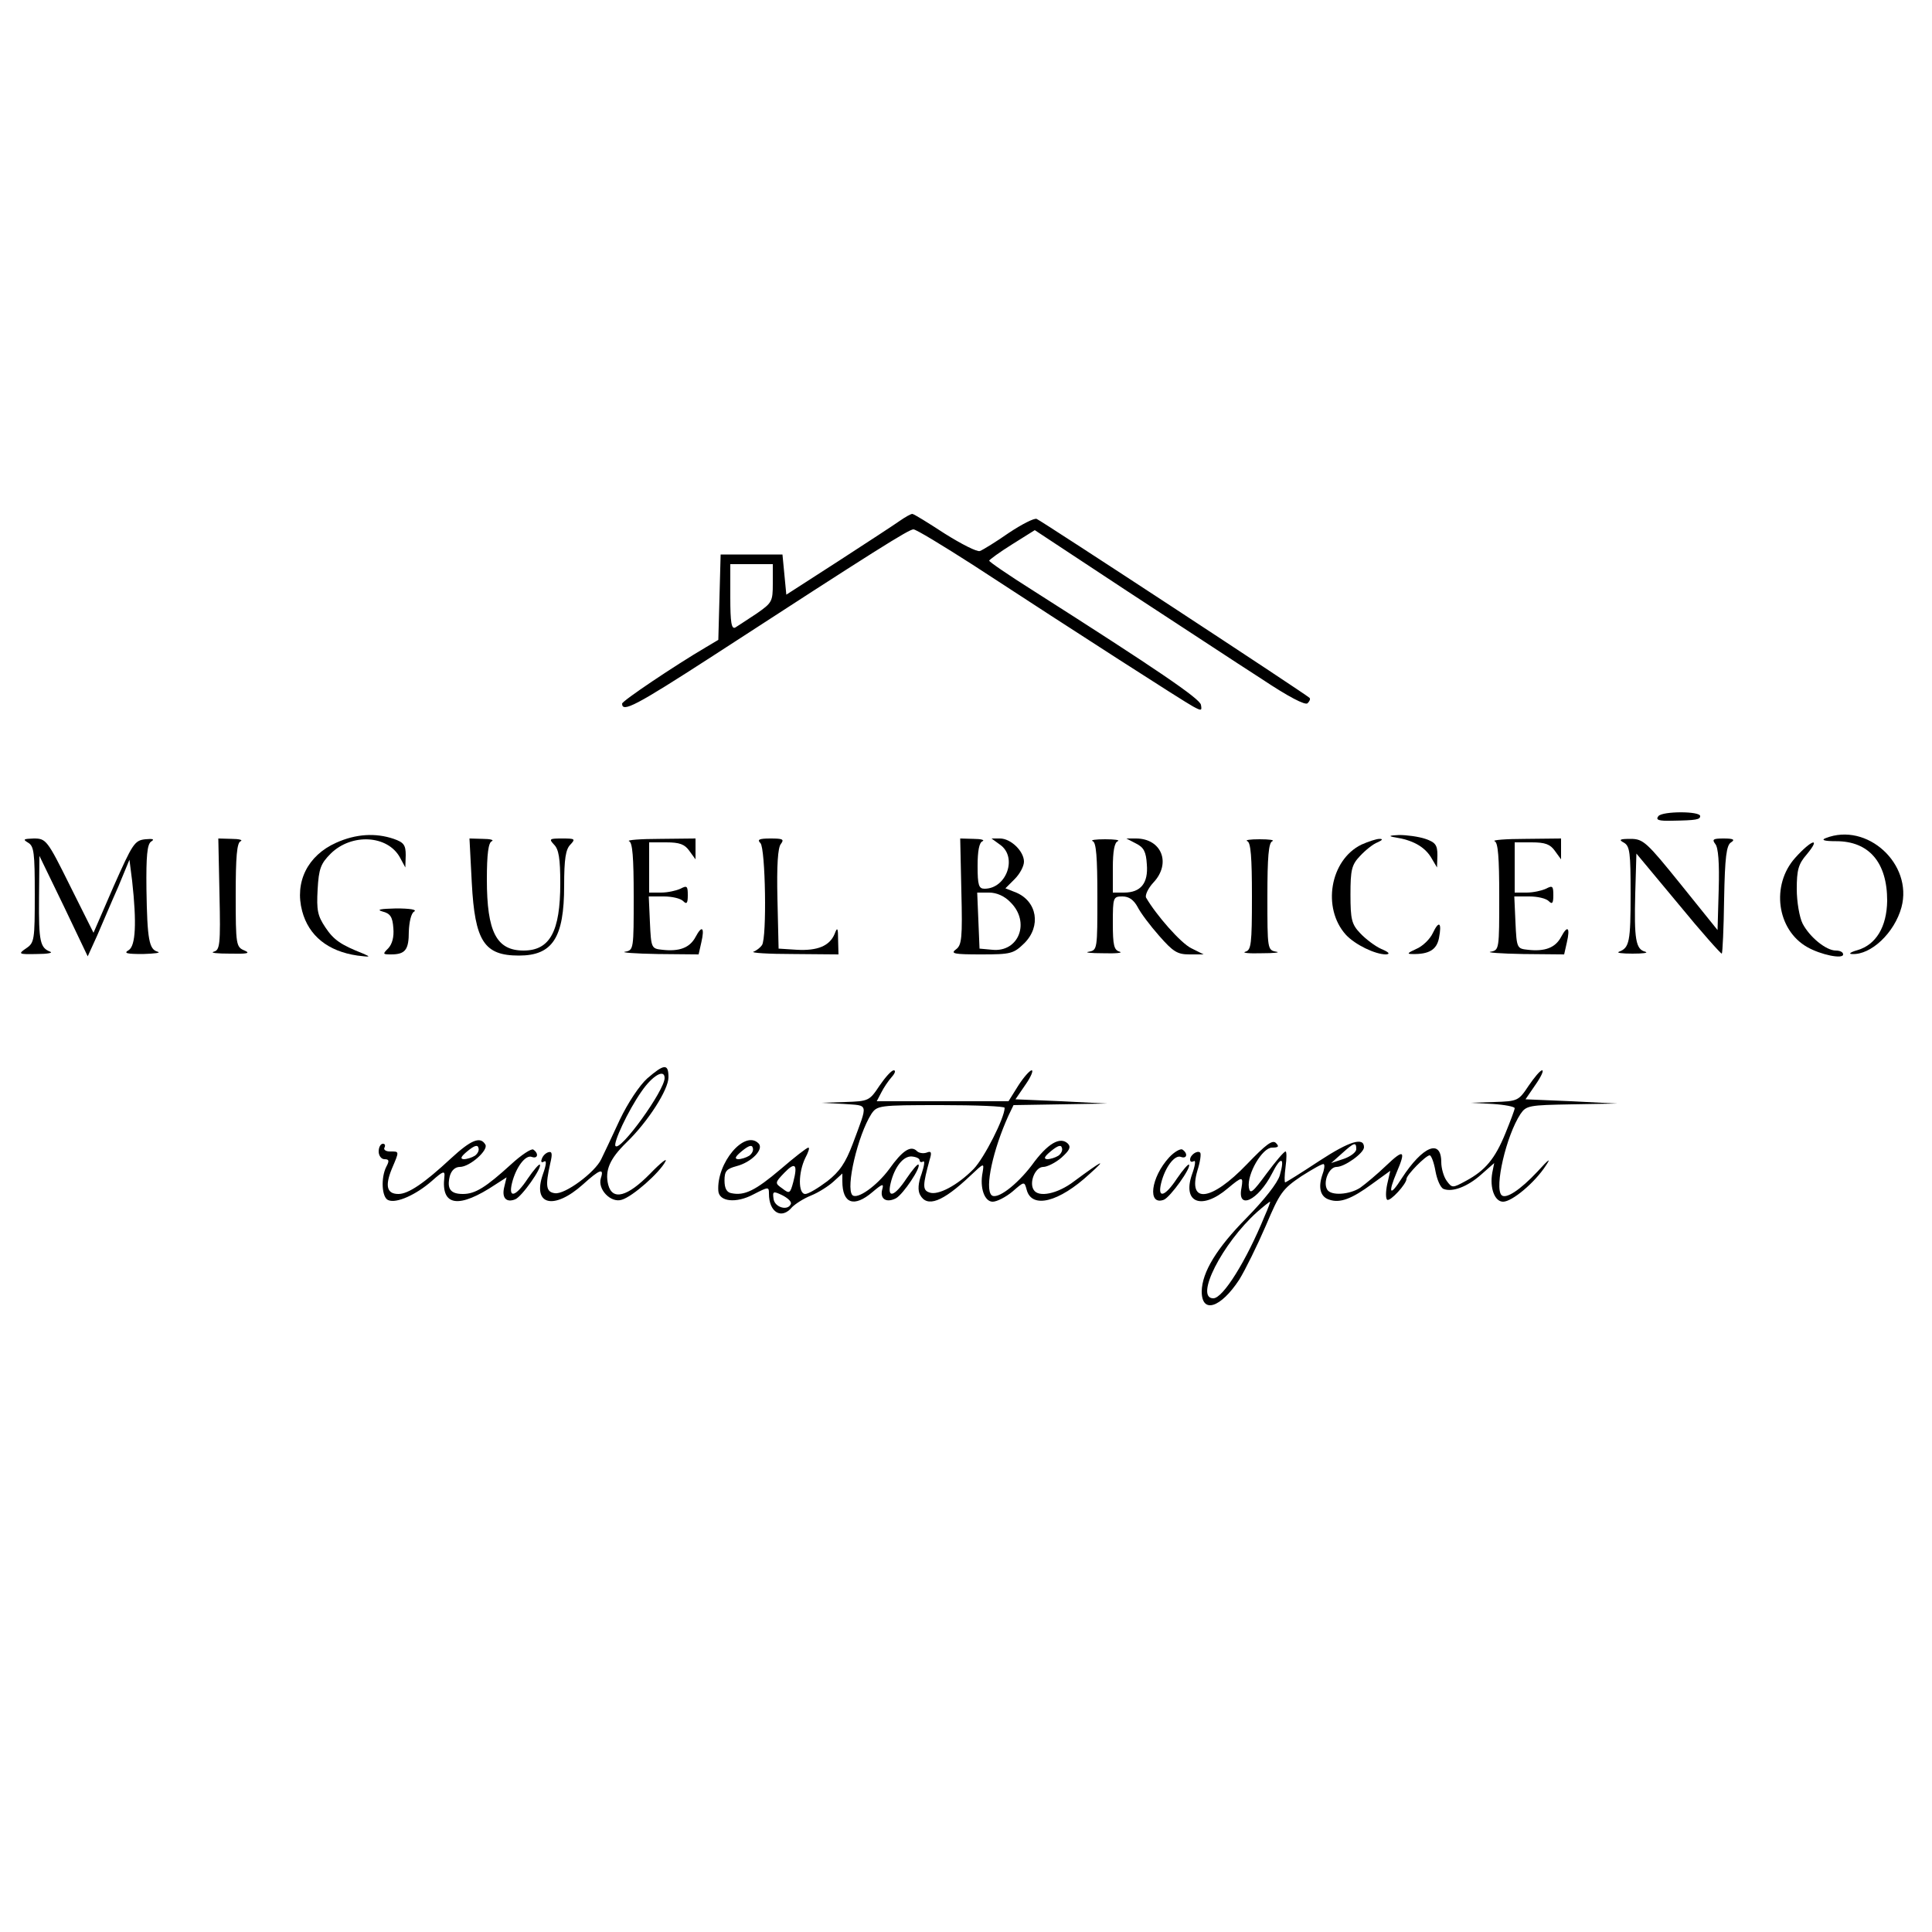 <?xml version="1.0" standalone="no"?>
<!DOCTYPE svg PUBLIC "-//W3C//DTD SVG 20010904//EN"
 "http://www.w3.org/TR/2001/REC-SVG-20010904/DTD/svg10.dtd">
<svg version="1.0" xmlns="http://www.w3.org/2000/svg"
 width="500pt" height="500pt" viewBox="0 0 500 500"
 preserveAspectRatio="xMidYMid meet">

<g transform="translate(0,500) scale(0.1,-0.1)"
fill="#000000" stroke="none">
<path d="M2330 3653 c-14 -10 -86 -57 -160 -105 l-135 -87 -5 52 -5 52 -80 0
-80 0 -3 -111 -3 -110 -32 -19 c-80 -47 -217 -139 -217 -146 0 -24 36 -5 231
121 428 278 511 330 523 330 7 0 76 -42 154 -92 274 -179 545 -353 569 -366
22 -12 24 -12 21 4 -3 16 -113 91 -435 296 -62 39 -113 74 -113 77 1 3 27 22
59 42 l59 37 238 -157 c132 -86 288 -189 349 -228 69 -46 113 -69 119 -63 5 5
8 11 5 14 -10 10 -695 459 -706 463 -6 3 -39 -14 -72 -36 -33 -23 -67 -44 -75
-47 -7 -3 -48 18 -91 45 -43 28 -80 51 -84 51 -4 0 -18 -8 -31 -17z m-330
-163 c0 -47 -2 -50 -42 -78 -24 -16 -49 -32 -55 -36 -10 -5 -13 13 -13 78 l0
86 55 0 55 0 0 -50z"/>
<path d="M4292 2888 c-8 -10 0 -13 36 -12 62 1 72 3 72 12 0 13 -97 13 -108 0z"/>
<path d="M870 2819 c-74 -33 -108 -102 -88 -177 17 -64 67 -104 143 -115 33
-4 36 -4 15 5 -58 23 -76 35 -98 68 -20 30 -23 44 -20 98 3 54 8 67 34 93 54
53 147 48 179 -10 l14 -26 1 32 c0 26 -5 33 -31 42 -47 16 -98 13 -149 -10z"/>
<path d="M3610 2833 c46 -7 76 -24 93 -51 l16 -27 1 32 c0 26 -5 33 -31 42
-18 6 -48 10 -68 10 -26 -1 -29 -3 -11 -6z"/>
<path d="M4725 2831 c-13 -5 -4 -8 27 -8 85 0 132 -55 132 -154 -1 -68 -29
-114 -77 -128 -18 -5 -24 -10 -14 -10 49 -3 110 55 128 121 30 112 -89 221
-196 179z"/>
<path d="M73 2819 c15 -9 17 -26 17 -134 0 -117 -1 -125 -22 -139 -22 -15 -20
-16 27 -15 28 0 43 3 35 6 -26 10 -30 26 -29 138 l1 110 63 -130 62 -130 25
55 c13 30 37 87 54 125 l29 70 7 -55 c12 -109 9 -168 -9 -179 -14 -8 -5 -10
37 -10 30 1 48 3 38 6 -22 6 -27 30 -29 162 -1 86 2 116 12 123 10 6 5 8 -15
6 -28 -3 -33 -12 -82 -122 l-52 -120 -61 122 c-59 119 -62 122 -94 122 -26 -1
-29 -2 -14 -11z"/>
<path d="M568 2686 c3 -132 1 -145 -15 -149 -10 -3 9 -5 42 -5 45 -1 54 1 38
8 -22 9 -23 14 -23 144 0 98 3 136 13 139 6 3 -4 6 -23 6 l-35 1 3 -144z"/>
<path d="M1221 2715 c8 -151 32 -188 122 -188 87 0 117 46 117 181 0 69 4 94
16 106 14 15 12 16 -21 16 -33 0 -35 -1 -21 -16 12 -12 16 -36 16 -100 0 -125
-27 -174 -95 -174 -70 0 -95 48 -95 184 0 66 4 96 13 99 6 3 -4 6 -23 6 l-35
1 6 -115z"/>
<path d="M1628 2823 c9 -3 12 -42 12 -143 0 -136 0 -139 -22 -143 -13 -2 25
-5 84 -6 l106 -1 7 31 c9 39 2 46 -15 14 -15 -28 -42 -38 -86 -33 -28 3 -29 4
-32 71 l-3 67 39 0 c21 0 43 -5 50 -12 9 -9 12 -6 12 15 0 24 -2 26 -19 17
-11 -5 -33 -10 -50 -10 l-31 0 0 65 0 65 44 0 c35 0 48 -5 60 -22 l16 -22 0
27 0 27 -92 -1 c-51 0 -87 -3 -80 -6z"/>
<path d="M1968 2818 c13 -13 17 -245 4 -264 -4 -6 -14 -14 -22 -17 -8 -3 38
-6 103 -6 l117 -1 -1 38 c0 31 -2 34 -9 15 -13 -31 -44 -44 -98 -41 l-47 3 -3
129 c-2 86 1 133 9 142 9 12 5 14 -27 14 -30 0 -35 -3 -26 -12z"/>
<path d="M2488 2693 c3 -121 1 -139 -14 -150 -15 -11 -5 -13 65 -13 78 0 84 2
112 29 44 44 33 108 -21 131 l-28 11 24 24 c13 13 24 33 24 45 0 27 -34 60
-62 60 l-22 0 22 -16 c46 -32 17 -114 -40 -114 -15 0 -18 9 -18 59 0 38 4 61
13 64 6 3 -4 6 -23 6 l-35 1 3 -137z m127 -28 c52 -51 22 -130 -47 -123 l-33
3 -3 73 -3 72 31 0 c19 0 40 -9 55 -25z"/>
<path d="M2828 2823 c9 -3 12 -42 12 -143 0 -136 0 -139 -22 -143 -13 -2 4 -4
37 -4 33 -1 52 1 43 4 -15 4 -18 16 -18 74 0 67 1 69 25 69 17 0 29 -9 39 -27
8 -16 33 -49 56 -75 36 -41 47 -48 78 -48 l37 0 -32 16 c-27 13 -91 86 -117
131 -3 6 5 24 19 39 47 50 21 114 -45 114 l-25 0 25 -13 c20 -10 26 -21 28
-54 4 -49 -16 -73 -59 -73 l-29 0 0 64 c0 42 4 66 13 69 6 3 -8 5 -33 5 -25 0
-39 -2 -32 -5z"/>
<path d="M3228 2823 c9 -3 12 -42 12 -143 0 -124 -2 -139 -17 -143 -10 -3 9
-5 42 -4 33 0 50 2 38 4 -23 4 -23 7 -23 143 0 101 3 140 13 143 6 3 -8 5 -33
5 -25 0 -39 -2 -32 -5z"/>
<path d="M3523 2814 c-81 -40 -102 -164 -40 -233 24 -26 76 -51 104 -51 12 1
7 6 -12 14 -16 7 -41 26 -55 41 -22 23 -25 36 -25 100 0 64 3 77 25 100 14 15
34 31 45 35 13 6 15 9 5 9 -8 0 -29 -7 -47 -15z"/>
<path d="M3868 2823 c9 -3 12 -42 12 -143 0 -136 0 -139 -22 -143 -13 -2 25
-5 84 -6 l106 -1 7 31 c9 39 2 46 -15 14 -15 -28 -42 -38 -86 -33 -28 3 -29 4
-32 71 l-3 67 39 0 c21 0 43 -5 50 -12 9 -9 12 -6 12 15 0 24 -2 26 -19 17
-11 -5 -33 -10 -50 -10 l-31 0 0 65 0 65 44 0 c35 0 48 -5 60 -22 l16 -22 0
27 0 27 -92 -1 c-51 0 -87 -3 -80 -6z"/>
<path d="M4203 2819 c15 -9 17 -26 17 -132 0 -124 -3 -140 -30 -150 -8 -3 8
-5 35 -5 28 0 42 2 33 5 -25 6 -29 33 -26 151 l3 103 109 -131 c59 -72 110
-129 112 -128 2 2 5 66 6 141 2 109 6 140 18 147 11 7 6 10 -19 10 -27 0 -31
-2 -22 -14 8 -9 11 -50 9 -118 l-3 -105 -95 118 c-88 109 -97 118 -130 118
-28 0 -32 -2 -17 -10z"/>
<path d="M4646 2780 c-63 -70 -48 -186 31 -231 35 -20 93 -32 93 -19 0 6 -8
10 -19 10 -25 0 -68 35 -86 70 -8 16 -15 56 -15 89 0 49 4 65 26 90 38 46 12
38 -30 -9z"/>
<path d="M990 2641 c20 -5 26 -14 28 -43 2 -23 -3 -41 -13 -52 -15 -15 -15
-16 7 -16 37 0 46 12 46 59 1 25 6 48 14 52 8 5 -12 8 -47 8 -41 -1 -52 -3
-35 -8z"/>
<path d="M3708 2585 c-7 -15 -26 -34 -43 -41 -22 -10 -25 -13 -10 -13 43 -1
63 11 69 41 8 41 0 47 -16 13z"/>
<path d="M1675 2209 c-20 -18 -50 -63 -71 -107 -20 -43 -41 -88 -48 -102 -16
-34 -94 -92 -120 -88 -23 3 -25 19 -12 77 6 25 5 32 -5 29 -7 -2 -15 -10 -17
-18 -3 -7 0 -10 6 -6 7 4 6 -8 -3 -33 -28 -80 28 -94 104 -26 43 39 55 43 46
16 -9 -29 26 -65 54 -56 28 8 98 70 113 99 6 11 -12 -3 -40 -32 -58 -59 -97
-70 -108 -28 -9 37 4 67 47 109 56 54 109 137 109 169 0 36 -11 35 -55 -3z
m45 1 c0 -32 -114 -190 -127 -176 -7 7 32 91 67 141 28 41 60 60 60 35z"/>
<path d="M2276 2190 c-26 -39 -28 -40 -89 -42 l-62 -2 59 -3 c65 -5 63 5 23
-103 -19 -50 -34 -72 -66 -97 -24 -18 -49 -33 -57 -33 -19 0 -18 56 0 93 8 15
12 27 8 27 -4 0 -36 -25 -72 -56 -65 -55 -93 -69 -127 -62 -12 2 -18 12 -18
33 0 24 5 30 31 37 39 10 72 44 57 59 -36 36 -109 -51 -104 -123 2 -28 46 -33
91 -9 39 20 40 20 40 2 0 -49 33 -68 60 -35 8 8 29 22 49 30 20 8 46 25 58 36
l23 21 0 -20 c0 -58 30 -69 78 -28 26 22 30 23 25 6 -6 -24 11 -35 36 -22 19
11 65 80 58 87 -2 3 -16 -14 -31 -36 -31 -47 -51 -53 -41 -12 10 42 33 71 55
69 11 -1 20 -5 20 -10 0 -4 4 -6 9 -3 5 3 3 -11 -4 -32 -9 -24 -10 -43 -4 -54
18 -34 58 -19 130 49 36 34 36 34 32 9 -8 -40 5 -76 26 -76 11 0 34 12 51 26
31 27 31 27 37 5 13 -50 83 -33 163 41 47 42 33 35 -40 -19 -43 -33 -93 -43
-105 -22 -12 19 4 59 25 59 10 0 32 11 47 24 21 19 25 27 17 36 -20 20 -53 1
-94 -56 -39 -51 -90 -90 -104 -77 -18 18 4 118 44 206 l13 27 121 2 121 2
-118 6 -119 5 26 38 c14 20 21 37 16 37 -5 0 -21 -18 -35 -40 l-25 -40 -170 0
-171 0 12 23 c6 12 18 30 27 40 8 9 11 17 5 17 -6 0 -22 -18 -37 -40z m324
-57 c0 -26 -53 -130 -80 -158 -41 -42 -93 -70 -115 -61 -18 6 -17 19 1 85 6
19 4 23 -8 18 -9 -3 -20 -1 -25 4 -16 16 -38 1 -72 -47 -32 -43 -82 -79 -95
-67 -18 19 14 155 49 210 15 22 19 23 180 23 91 0 165 -3 165 -7z m-661 -124
c-8 -5 -21 -9 -29 -9 -10 1 -7 7 10 21 17 14 26 17 28 9 3 -7 -2 -16 -9 -21z
m800 0 c-8 -5 -21 -9 -29 -9 -10 1 -7 7 10 21 17 14 26 17 28 9 3 -7 -2 -16
-9 -21z m-686 -68 c-8 -30 -10 -31 -28 -17 -20 14 -20 15 5 41 28 29 35 22 23
-24z m-6 -56 c-7 -20 -42 -10 -45 12 -3 20 -1 21 22 10 14 -7 24 -16 23 -22z"/>
<path d="M3956 2190 c-26 -39 -28 -40 -89 -42 l-62 -2 58 -3 c31 -2 57 -7 57
-11 0 -4 -11 -33 -24 -65 -27 -66 -52 -96 -102 -123 -35 -19 -36 -19 -50 0 -8
11 -14 33 -14 48 0 62 -48 42 -102 -41 -31 -49 -37 -41 -13 16 24 56 18 60
-27 17 -24 -23 -54 -48 -68 -58 -28 -18 -75 -21 -85 -5 -12 19 4 59 24 59 21
0 71 36 71 51 0 27 -37 16 -115 -35 -47 -31 -87 -56 -89 -56 -2 0 -2 18 1 40
3 22 3 40 0 40 -4 0 -26 -26 -49 -57 -36 -49 -43 -55 -46 -36 -5 35 35 103 60
103 17 0 19 3 10 12 -9 9 -26 -4 -75 -55 -92 -96 -154 -104 -128 -16 7 22 10
43 7 46 -7 7 -26 -6 -26 -18 0 -6 4 -7 10 -4 5 3 3 -12 -5 -34 -26 -74 25 -94
93 -36 37 31 40 31 35 1 -12 -59 43 -33 79 37 23 46 34 43 20 -5 -6 -20 -40
-63 -86 -110 -77 -78 -115 -140 -116 -190 0 -59 49 -43 97 30 16 26 47 89 69
140 36 85 43 95 92 128 30 19 56 34 58 31 3 -2 1 -15 -4 -28 -11 -33 -5 -57
19 -64 27 -9 57 2 110 41 l47 34 -8 -35 c-4 -19 -4 -37 0 -40 8 -5 50 41 50
54 0 10 50 61 60 61 4 0 11 -18 15 -41 4 -22 13 -43 21 -46 23 -9 62 6 97 37
l34 30 -5 -25 c-7 -39 6 -75 28 -75 23 0 82 49 111 94 14 21 7 16 -22 -16 -45
-48 -82 -72 -93 -61 -19 19 12 154 49 210 15 22 22 23 133 25 l117 2 -118 6
-119 5 26 38 c14 20 22 37 17 37 -5 0 -20 -18 -35 -40z m-446 -164 c0 -8 -15
-19 -32 -25 l-33 -11 28 25 c32 29 37 30 37 11z m-237 -173 c-48 -117 -108
-213 -133 -213 -49 0 23 142 113 223 17 15 32 27 34 27 1 0 -5 -17 -14 -37z"/>
<path d="M1167 2002 c-69 -64 -110 -92 -136 -92 -30 0 -35 21 -17 65 20 47 20
45 -5 45 -11 0 -17 5 -14 10 3 6 1 10 -4 10 -6 0 -11 -9 -11 -20 0 -11 7 -20
15 -20 12 0 13 -4 5 -19 -15 -29 -12 -81 5 -87 21 -9 72 14 113 50 29 26 34
27 32 10 -9 -76 37 -83 133 -19 l28 18 -6 -25 c-7 -28 5 -41 28 -32 17 6 71
83 64 90 -2 2 -16 -14 -31 -36 -31 -47 -51 -53 -41 -12 10 41 35 74 51 68 16
-6 19 9 4 19 -5 3 -31 -14 -57 -38 -66 -60 -93 -77 -125 -77 -32 0 -42 13 -34
46 4 15 14 24 26 24 26 0 75 44 66 58 -13 22 -37 12 -89 -36z m62 7 c-8 -5
-21 -9 -29 -9 -10 1 -7 7 10 21 17 14 26 17 28 9 3 -7 -2 -16 -9 -21z"/>
<path d="M3026 2005 c-48 -52 -57 -126 -14 -110 17 7 72 84 65 91 -2 2 -16
-14 -31 -36 -31 -47 -51 -53 -41 -12 10 41 35 74 51 68 16 -6 19 9 4 19 -5 3
-21 -6 -34 -20z"/>
</g>
</svg>
